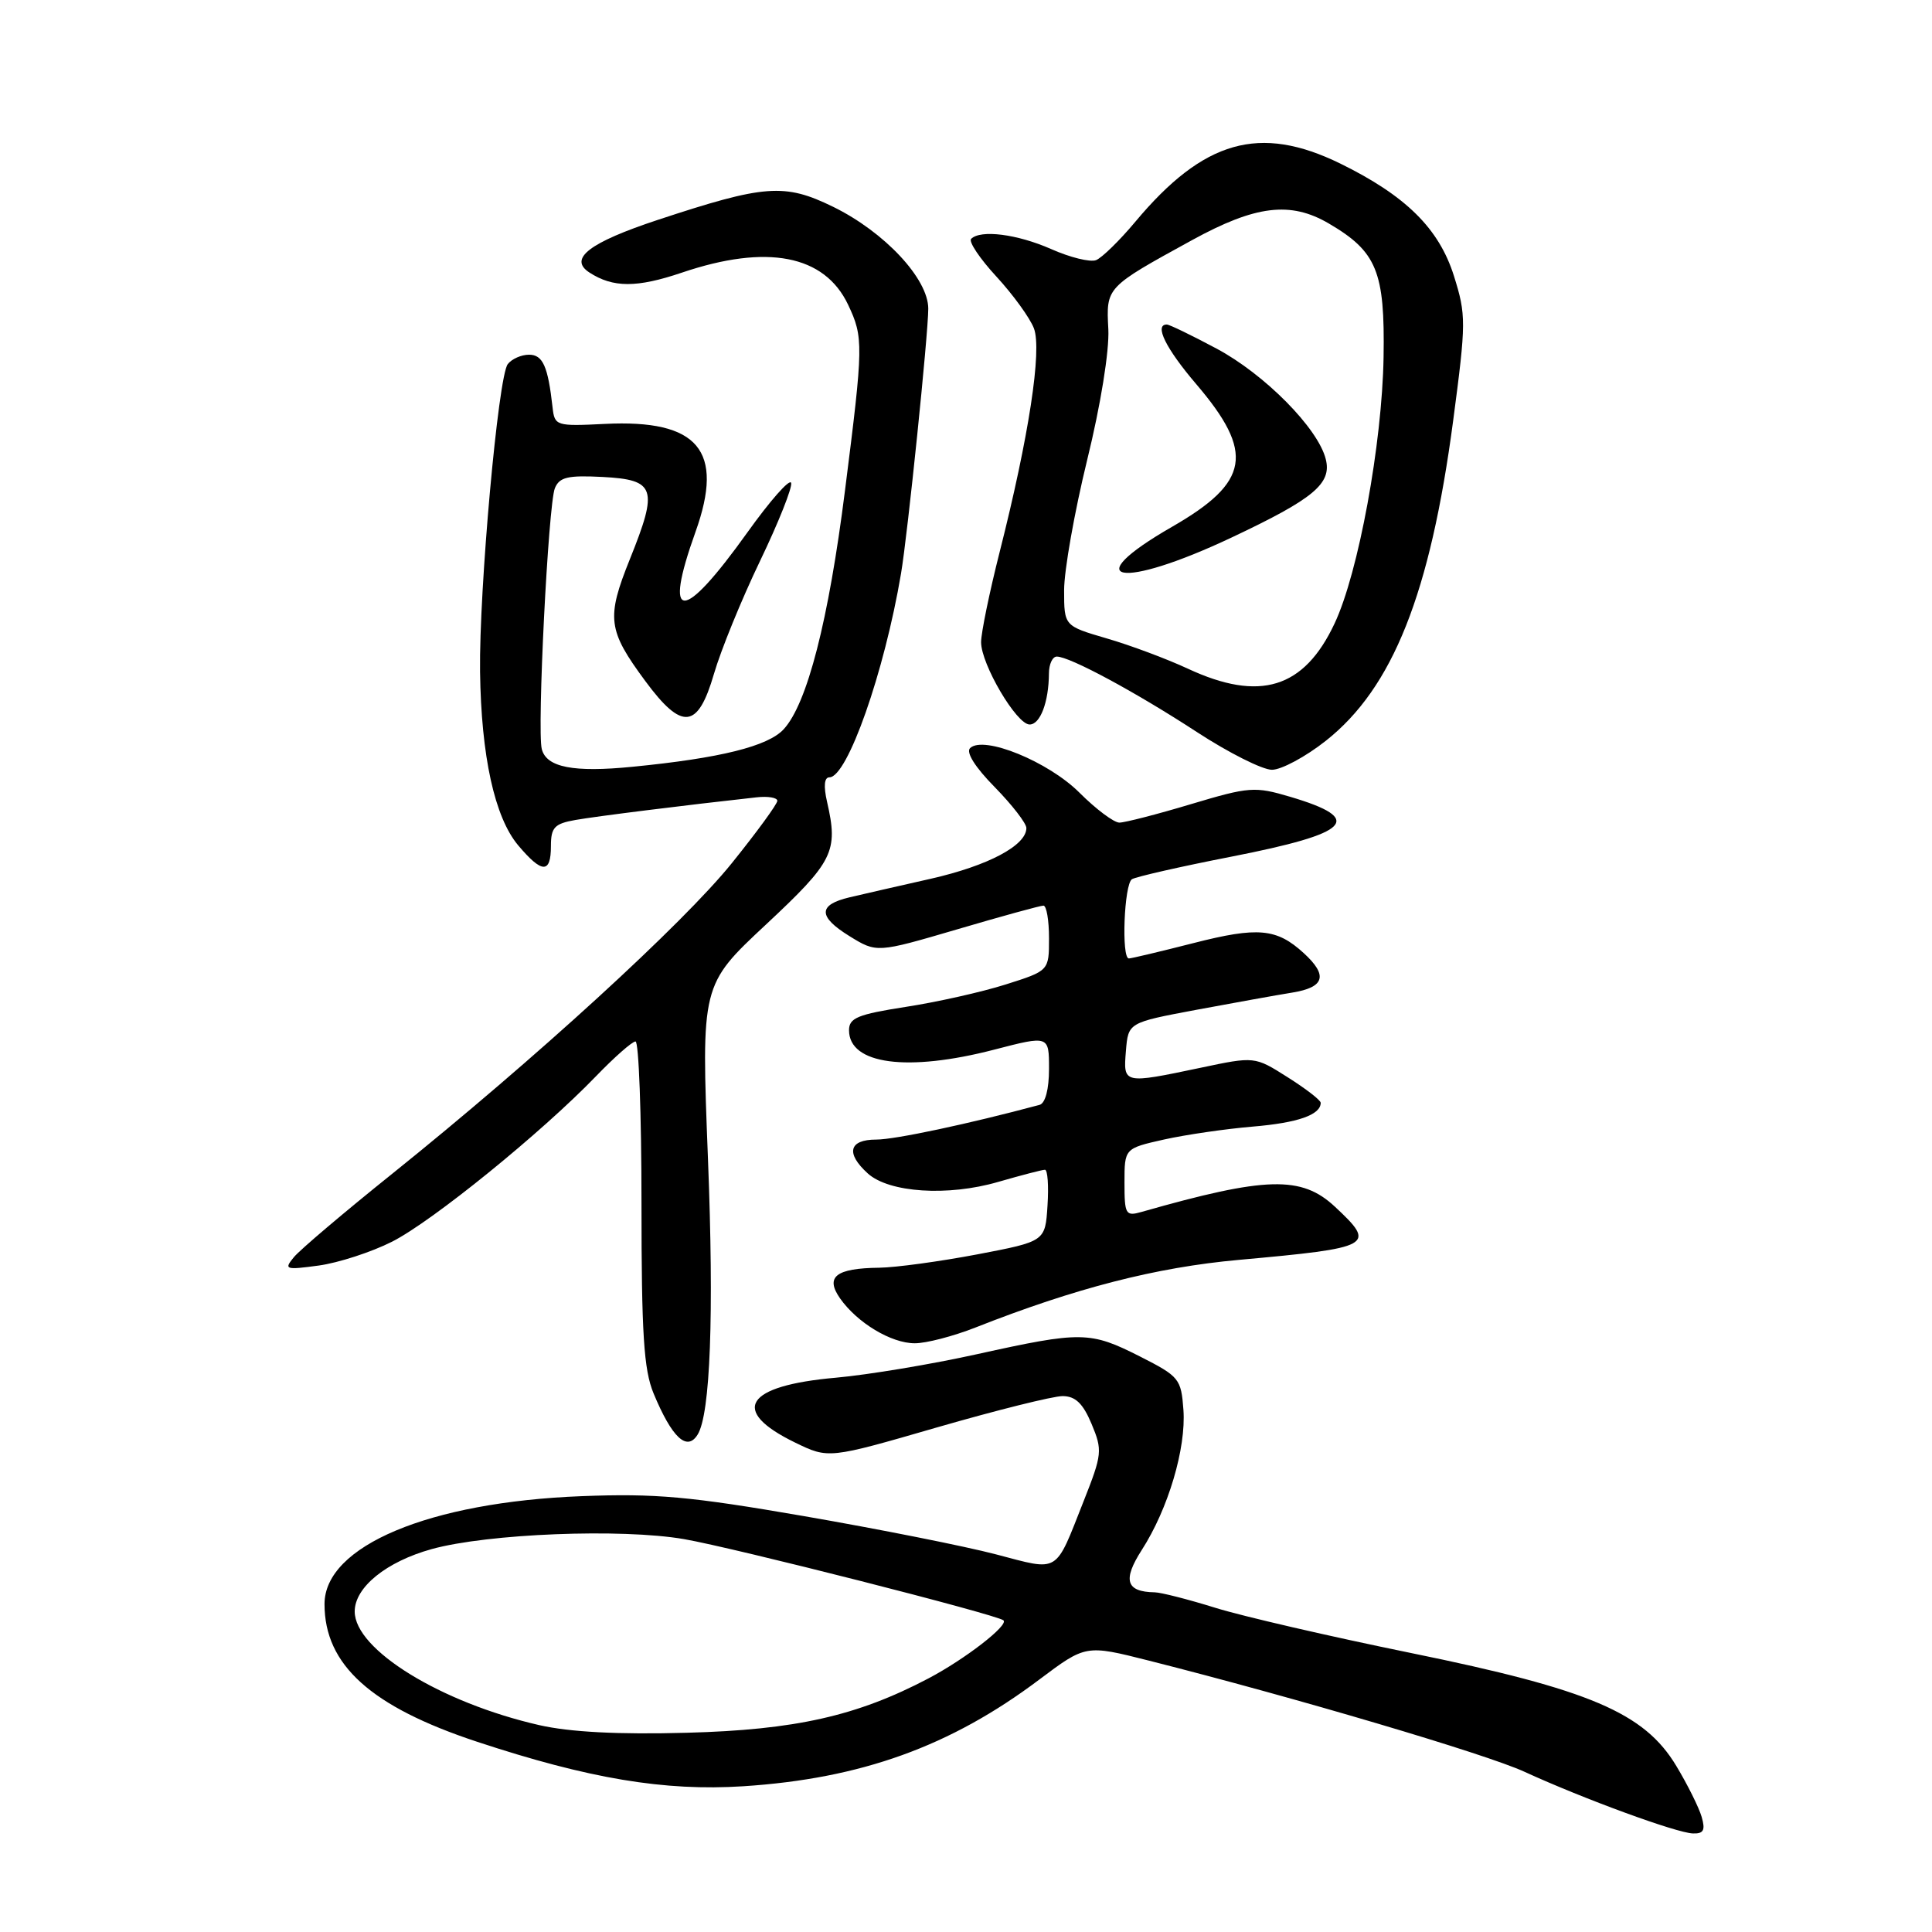 <?xml version="1.0" encoding="UTF-8" standalone="no"?>
<!DOCTYPE svg PUBLIC "-//W3C//DTD SVG 1.1//EN" "http://www.w3.org/Graphics/SVG/1.1/DTD/svg11.dtd" >
<svg xmlns="http://www.w3.org/2000/svg" xmlns:xlink="http://www.w3.org/1999/xlink" version="1.1" viewBox="0 0 256 256">
 <g >
 <path fill="currentColor"
d=" M 225.48 240.75 C 225.12 239.51 223.61 236.47 222.12 234.00 C 217.89 226.95 210.66 223.87 187.00 219.04 C 176.28 216.85 164.57 214.15 161.00 213.03 C 157.43 211.92 153.82 211.00 153.00 210.99 C 149.20 210.93 148.73 209.37 151.29 205.38 C 154.79 199.95 157.18 191.90 156.81 186.81 C 156.51 182.69 156.25 182.38 151.07 179.75 C 144.44 176.39 143.30 176.38 129.49 179.43 C 123.45 180.77 115.03 182.17 110.78 182.55 C 98.71 183.61 96.64 186.91 105.36 191.15 C 109.79 193.30 109.79 193.30 124.15 189.14 C 132.04 186.86 139.54 184.99 140.80 184.99 C 142.50 185.00 143.50 185.96 144.64 188.68 C 146.10 192.17 146.05 192.69 143.58 198.93 C 139.74 208.64 140.48 208.19 131.97 205.96 C 127.86 204.88 116.43 202.61 106.56 200.90 C 91.41 198.28 86.83 197.87 77.06 198.25 C 56.87 199.03 43.00 204.85 43.00 212.55 C 43.00 220.60 49.14 226.14 63.21 230.79 C 78.00 235.68 88.05 237.36 98.46 236.69 C 114.08 235.68 125.92 231.42 137.70 222.56 C 143.87 217.93 143.87 217.93 152.19 220.03 C 171.72 224.97 196.86 232.41 201.98 234.76 C 209.78 238.34 222.16 242.88 224.32 242.94 C 225.74 242.99 225.99 242.51 225.48 240.75 Z  M 92.44 190.09 C 94.13 187.37 94.62 174.20 93.81 153.58 C 92.91 130.52 92.91 130.52 101.49 122.51 C 110.45 114.14 111.10 112.84 109.59 106.25 C 109.11 104.16 109.22 103.00 109.90 103.00 C 112.28 103.00 117.18 89.08 119.39 76.00 C 120.27 70.82 123.00 44.24 123.00 40.90 C 123.00 36.94 117.21 30.74 110.39 27.40 C 103.96 24.26 101.35 24.45 87.18 29.13 C 78.07 32.14 75.29 34.28 78.10 36.11 C 81.23 38.14 84.37 38.15 90.37 36.12 C 101.63 32.31 109.24 33.78 112.37 40.36 C 114.43 44.72 114.42 45.65 111.97 64.96 C 109.79 82.24 106.96 93.25 103.84 96.63 C 101.76 98.89 95.43 100.46 83.83 101.60 C 75.98 102.38 72.41 101.68 71.79 99.26 C 71.14 96.77 72.65 66.87 73.52 64.70 C 74.12 63.22 75.23 62.96 79.86 63.20 C 86.86 63.57 87.24 64.71 83.47 74.07 C 80.32 81.90 80.52 83.50 85.51 90.25 C 90.38 96.84 92.47 96.62 94.60 89.30 C 95.51 86.17 98.26 79.42 100.72 74.31 C 103.17 69.21 105.02 64.56 104.83 63.98 C 104.63 63.40 102.03 66.36 99.04 70.54 C 90.40 82.62 87.82 82.59 92.16 70.47 C 96.02 59.70 92.54 55.55 80.14 56.17 C 73.70 56.49 73.49 56.43 73.22 54.00 C 72.61 48.53 71.93 47.00 70.10 47.00 C 69.08 47.00 67.81 47.56 67.28 48.25 C 66.01 49.89 63.47 78.15 63.61 89.00 C 63.76 100.19 65.54 108.30 68.66 112.01 C 71.82 115.76 73.00 115.79 73.00 112.11 C 73.00 109.64 73.47 109.14 76.25 108.65 C 79.03 108.16 90.86 106.68 100.25 105.65 C 101.76 105.48 103.00 105.69 103.00 106.11 C 103.00 106.54 100.29 110.25 96.98 114.36 C 90.56 122.35 70.86 140.36 51.97 155.53 C 45.61 160.63 39.75 165.60 38.95 166.57 C 37.59 168.22 37.80 168.29 42.24 167.69 C 44.85 167.33 49.22 165.91 51.95 164.53 C 57.30 161.82 71.74 150.10 78.96 142.62 C 81.41 140.08 83.77 138.00 84.21 138.00 C 84.64 138.00 85.00 147.62 85.00 159.38 C 85.00 176.72 85.30 181.49 86.60 184.63 C 89.04 190.51 91.03 192.37 92.44 190.09 Z  M 129.21 175.92 C 142.52 170.67 153.18 167.93 164.16 166.94 C 181.94 165.33 182.42 165.06 176.89 159.90 C 172.46 155.76 167.77 155.88 151.25 160.59 C 149.15 161.19 149.00 160.92 149.00 156.70 C 149.00 152.17 149.00 152.17 154.25 150.99 C 157.14 150.35 162.43 149.58 166.00 149.28 C 171.97 148.78 175.00 147.72 175.00 146.13 C 175.00 145.78 173.03 144.26 170.62 142.74 C 166.25 139.97 166.25 139.97 159.06 141.49 C 148.82 143.64 148.83 143.64 149.19 139.25 C 149.50 135.50 149.50 135.50 158.50 133.81 C 163.45 132.89 169.19 131.85 171.25 131.52 C 175.53 130.82 175.99 129.25 172.75 126.29 C 169.17 123.01 166.68 122.78 158.16 124.96 C 153.77 126.08 149.90 127.00 149.58 127.00 C 148.57 127.00 148.95 117.15 149.99 116.50 C 150.54 116.17 156.45 114.82 163.12 113.52 C 179.05 110.40 180.89 108.53 170.96 105.58 C 166.27 104.19 165.54 104.24 157.82 106.55 C 153.33 107.90 149.05 109.00 148.32 109.00 C 147.60 109.00 145.22 107.22 143.04 105.04 C 138.92 100.92 130.36 97.42 128.55 99.12 C 127.96 99.67 129.20 101.65 131.80 104.29 C 134.11 106.65 136.00 109.09 136.00 109.72 C 136.00 112.03 130.94 114.71 123.33 116.44 C 119.02 117.41 114.18 118.52 112.57 118.90 C 108.38 119.89 108.37 121.45 112.54 124.03 C 116.17 126.27 116.17 126.27 126.84 123.14 C 132.71 121.41 137.85 120.00 138.26 120.00 C 138.67 120.00 139.00 121.94 139.00 124.32 C 139.00 128.63 139.00 128.63 133.25 130.45 C 130.09 131.45 124.12 132.79 120.00 133.42 C 113.66 134.41 112.50 134.88 112.50 136.51 C 112.50 141.04 120.24 142.07 131.75 139.08 C 139.00 137.20 139.00 137.20 139.00 141.63 C 139.00 144.33 138.51 146.19 137.75 146.40 C 128.37 148.92 118.59 151.00 116.11 151.00 C 112.48 151.00 112.03 152.81 114.99 155.49 C 117.81 158.04 125.60 158.55 132.26 156.61 C 135.31 155.73 138.10 155.00 138.46 155.00 C 138.82 155.00 138.97 157.13 138.80 159.74 C 138.50 164.49 138.50 164.49 129.50 166.21 C 124.55 167.15 118.70 167.95 116.50 167.98 C 110.75 168.05 109.31 169.18 111.31 172.04 C 113.59 175.28 118.08 177.99 121.21 177.99 C 122.71 178.00 126.30 177.06 129.21 175.92 Z  M 175.69 98.15 C 184.55 91.14 189.51 78.68 192.55 55.75 C 194.28 42.69 194.28 41.74 192.65 36.55 C 190.67 30.27 186.27 25.93 177.59 21.67 C 166.91 16.45 159.49 18.55 150.43 29.39 C 148.35 31.88 146.00 34.17 145.23 34.47 C 144.45 34.77 141.77 34.11 139.28 33.00 C 134.78 31.02 129.94 30.40 128.68 31.65 C 128.32 32.01 129.83 34.27 132.04 36.66 C 134.25 39.06 136.48 42.14 137.00 43.51 C 138.09 46.38 136.33 57.87 132.45 73.18 C 131.10 78.51 130.00 83.87 130.00 85.09 C 130.00 88.02 134.70 96.00 136.43 96.00 C 137.84 96.00 138.96 93.03 138.99 89.25 C 138.99 88.01 139.46 87.00 140.03 87.00 C 141.75 87.00 150.49 91.71 158.61 97.01 C 162.81 99.75 167.28 102.00 168.54 102.00 C 169.79 102.00 173.01 100.27 175.69 98.15 Z  M 71.46 228.59 C 58.41 225.61 47.00 218.59 47.00 213.53 C 47.00 210.32 51.19 206.93 57.21 205.26 C 64.65 203.21 82.33 202.51 90.63 203.94 C 97.28 205.09 132.03 213.93 132.96 214.70 C 133.71 215.33 127.86 219.86 123.00 222.41 C 113.55 227.38 105.36 229.22 91.00 229.60 C 81.91 229.85 75.53 229.51 71.46 228.59 Z  M 157.39 88.60 C 154.59 87.30 149.75 85.49 146.64 84.59 C 141.00 82.94 141.00 82.94 141.00 78.20 C 141.00 75.59 142.37 67.84 144.05 60.97 C 145.85 53.65 147.00 46.49 146.86 43.63 C 146.57 38.04 146.50 38.10 157.95 31.82 C 166.37 27.20 170.99 26.64 176.07 29.61 C 182.44 33.34 183.52 35.98 183.33 47.33 C 183.14 58.81 180.00 75.90 176.84 82.61 C 172.79 91.24 166.93 93.04 157.39 88.60 Z  M 163.20 71.22 C 174.08 66.09 176.49 64.08 175.67 60.84 C 174.65 56.74 167.56 49.58 161.18 46.18 C 157.90 44.43 154.95 43.00 154.61 43.00 C 152.91 43.00 154.47 46.17 158.50 50.89 C 166.26 59.98 165.60 63.88 155.31 69.80 C 142.56 77.13 148.44 78.19 163.20 71.22 Z "/>
</g>
</svg>